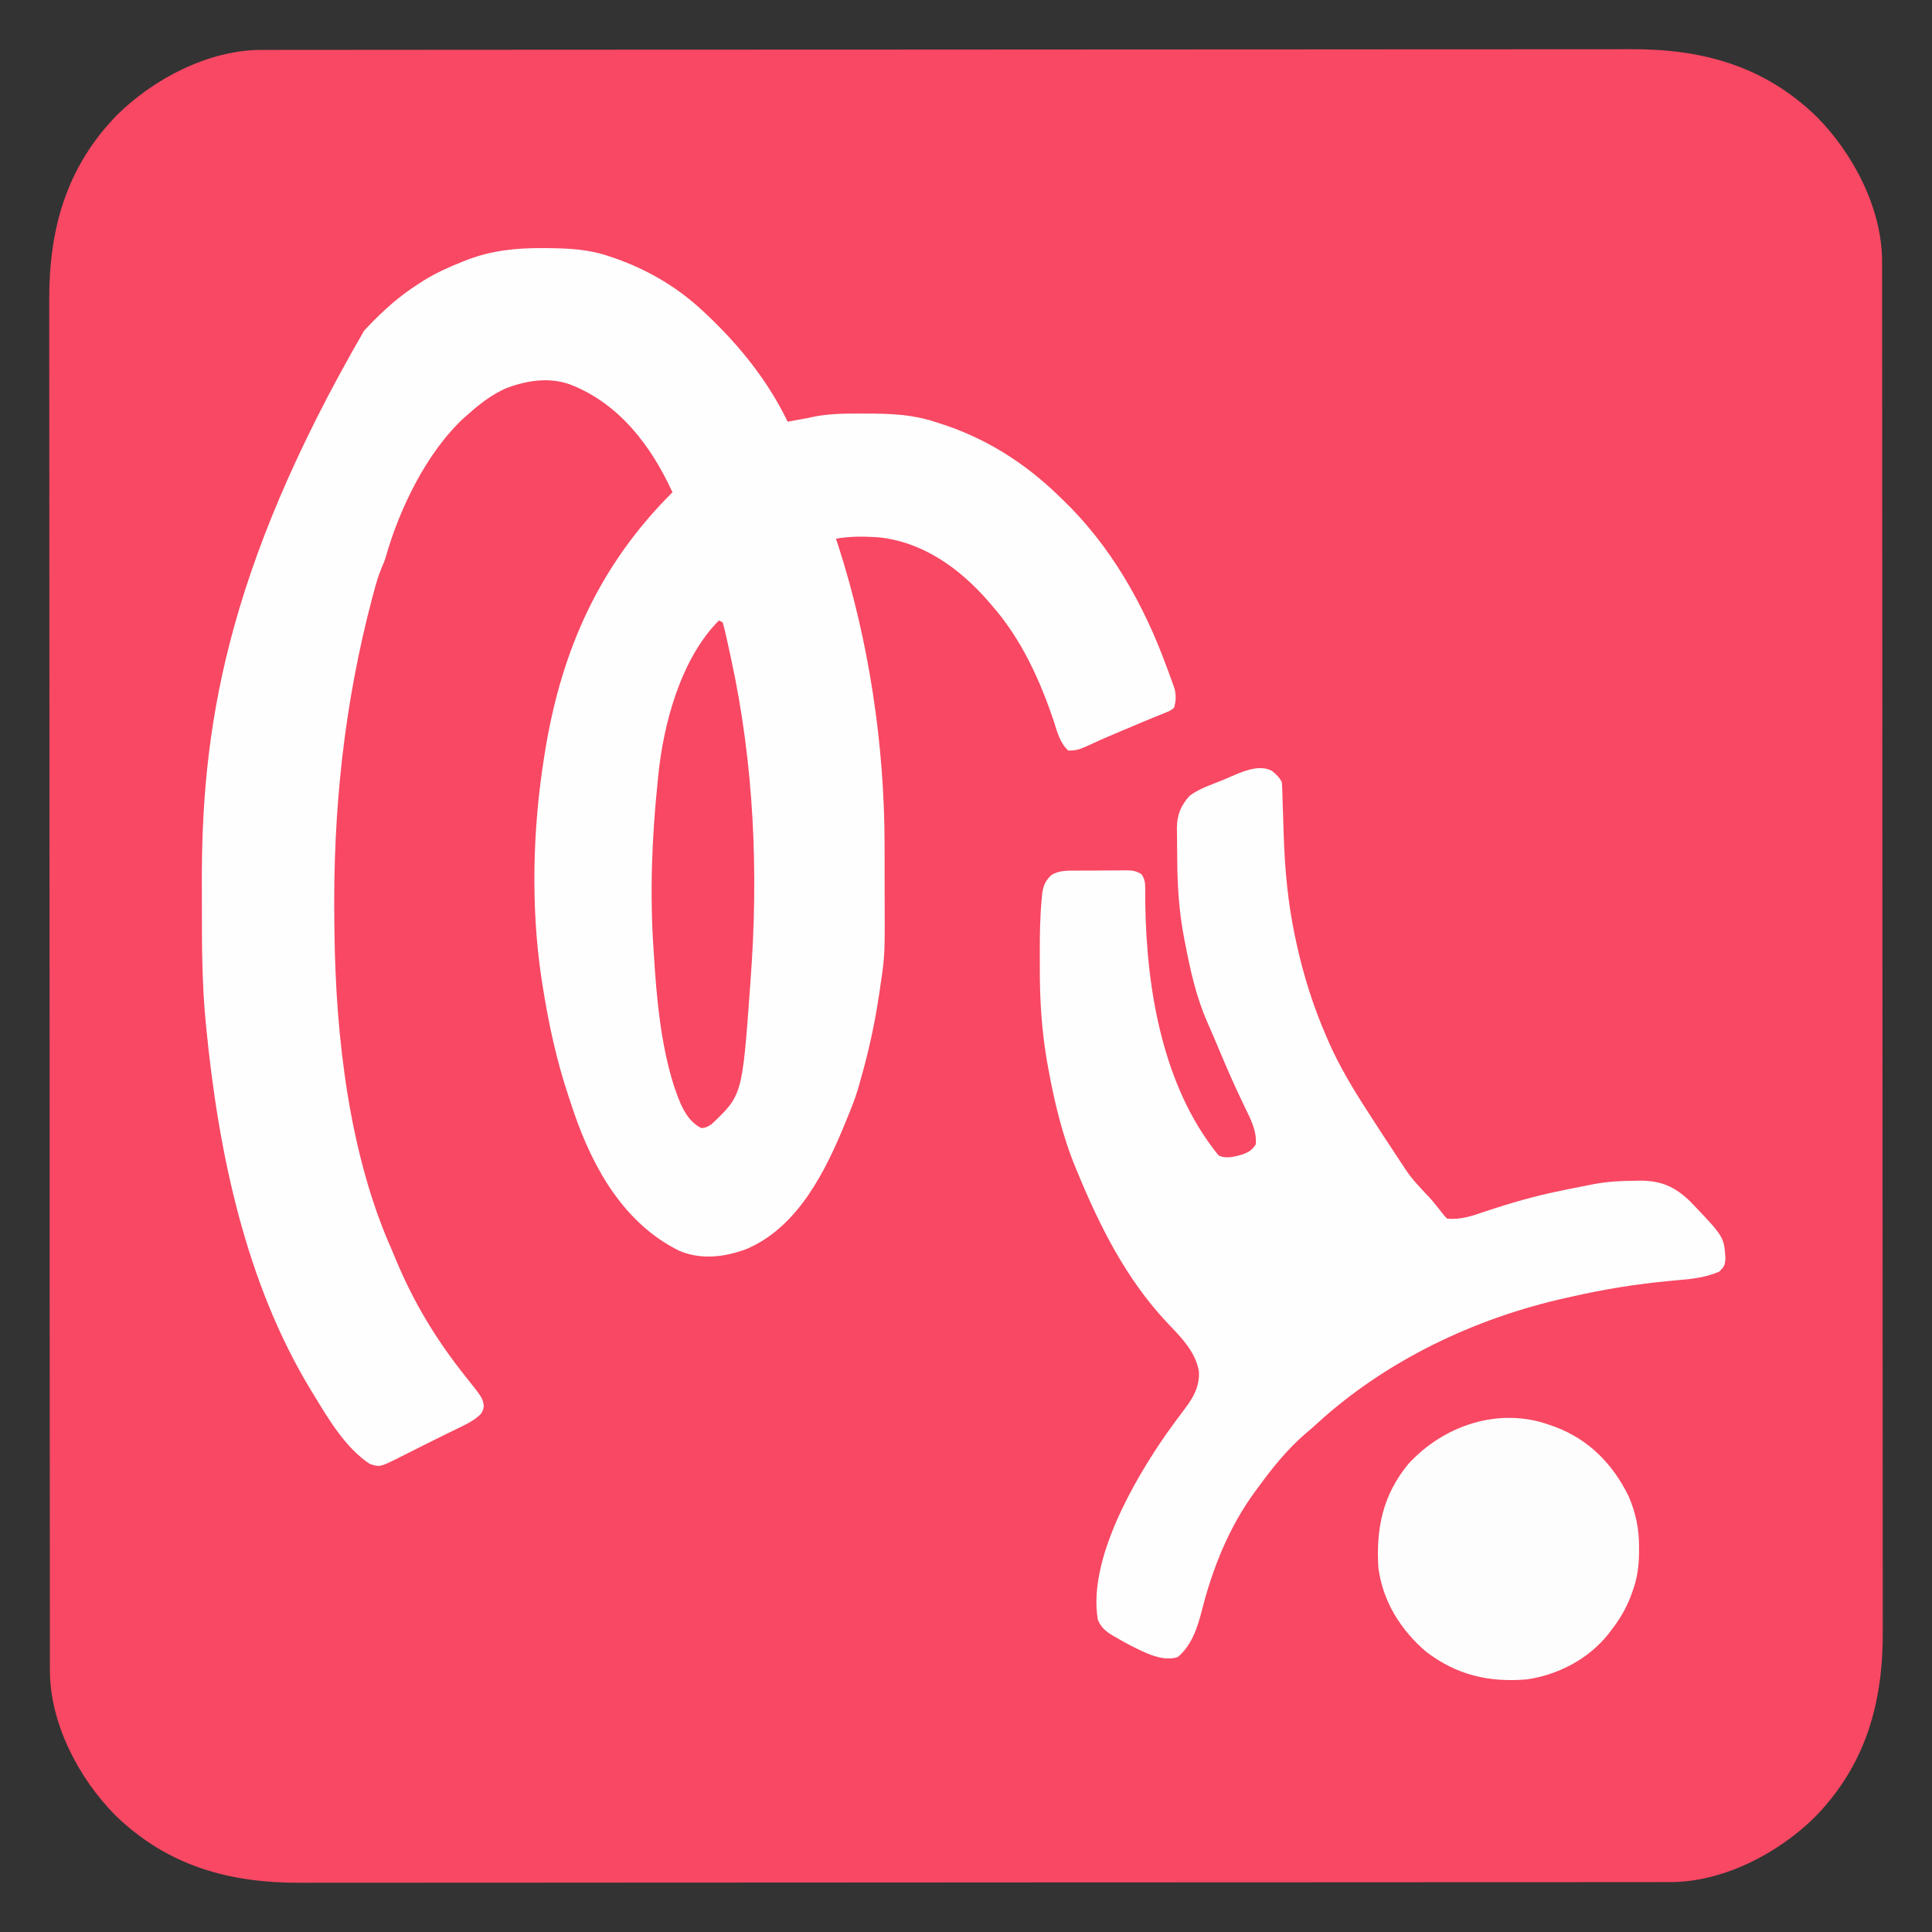 <?xml version="1.0" encoding="UTF-8"?>
<svg version="1.1" xmlns="http://www.w3.org/2000/svg" width="1040" height="1040">
<rect width="100%" height="100%" fill="#333333" stroke="none"/>
<path d="M0 0 C1.112 -0.003 2.225 -0.007 3.371 -0.01 C5.192 -0.008 5.192 -0.008 7.05 -0.005 C8.351 -0.008 9.653 -0.01 10.993 -0.013 C14.615 -0.019 18.237 -0.019 21.858 -0.018 C25.795 -0.018 29.732 -0.024 33.668 -0.03 C41.481 -0.039 49.294 -0.043 57.106 -0.045 C66.463 -0.048 75.819 -0.057 85.175 -0.065 C107.793 -0.086 130.411 -0.097 153.028 -0.106 C163.729 -0.11 174.43 -0.115 185.131 -0.12 C221.766 -0.138 258.4 -0.153 295.034 -0.161 C297.334 -0.161 299.635 -0.162 301.935 -0.162 C303.646 -0.162 303.646 -0.162 305.391 -0.163 C311.17 -0.164 316.949 -0.165 322.728 -0.166 C323.875 -0.167 325.022 -0.167 326.203 -0.167 C363.377 -0.175 400.55 -0.198 437.724 -0.231 C477.029 -0.265 516.335 -0.285 555.64 -0.288 C559.957 -0.289 564.274 -0.289 568.59 -0.29 C570.185 -0.29 570.185 -0.29 571.811 -0.29 C588.903 -0.292 605.995 -0.308 623.087 -0.328 C640.275 -0.349 657.463 -0.354 674.651 -0.345 C684.856 -0.34 695.061 -0.345 705.266 -0.367 C712.093 -0.381 718.919 -0.38 725.746 -0.367 C729.629 -0.36 733.512 -0.359 737.395 -0.376 C775.765 -0.536 809.036 8.599 837.242 35.937 C856.919 55.762 872.446 85.382 872.468 113.789 C872.471 114.902 872.475 116.014 872.478 117.16 C872.477 118.374 872.475 119.588 872.474 120.839 C872.476 122.141 872.478 123.442 872.481 124.783 C872.487 128.404 872.487 132.026 872.486 135.648 C872.487 139.584 872.493 143.521 872.498 147.458 C872.507 155.27 872.511 163.083 872.513 170.896 C872.516 180.252 872.525 189.608 872.534 198.965 C872.555 221.582 872.565 244.2 872.574 266.817 C872.578 277.519 872.583 288.22 872.588 298.921 C872.606 335.555 872.621 372.189 872.629 408.824 C872.629 411.124 872.63 413.424 872.63 415.724 C872.631 417.435 872.631 417.435 872.631 419.18 C872.632 424.959 872.633 430.738 872.635 436.517 C872.635 437.664 872.635 438.811 872.635 439.993 C872.643 477.166 872.667 514.34 872.699 551.513 C872.733 590.819 872.753 630.124 872.756 669.43 C872.757 673.746 872.757 678.063 872.758 682.38 C872.758 683.442 872.758 684.505 872.758 685.6 C872.761 702.692 872.776 719.784 872.797 736.876 C872.817 754.064 872.822 771.252 872.813 788.44 C872.808 798.645 872.814 808.85 872.835 819.056 C872.849 825.882 872.848 832.708 872.835 839.535 C872.828 843.418 872.827 847.302 872.845 851.185 C873.004 889.554 863.869 922.825 836.531 951.031 C816.706 970.709 787.086 986.236 758.679 986.258 C757.566 986.261 756.454 986.264 755.308 986.268 C753.487 986.265 753.487 986.265 751.629 986.263 C750.328 986.265 749.026 986.268 747.686 986.27 C744.064 986.277 740.442 986.277 736.82 986.276 C732.884 986.276 728.947 986.282 725.01 986.287 C717.198 986.296 709.385 986.3 701.573 986.303 C692.216 986.306 682.86 986.314 673.503 986.323 C650.886 986.344 628.268 986.354 605.651 986.363 C594.95 986.367 584.249 986.373 573.548 986.378 C536.913 986.396 500.279 986.411 463.644 986.418 C461.344 986.419 459.044 986.419 456.744 986.42 C455.033 986.42 455.033 986.42 453.288 986.42 C447.509 986.422 441.73 986.423 435.951 986.424 C434.804 986.424 433.657 986.424 432.476 986.425 C395.302 986.433 358.129 986.456 320.955 986.489 C281.65 986.523 242.344 986.543 203.038 986.546 C198.722 986.546 194.405 986.547 190.089 986.547 C188.494 986.547 188.494 986.547 186.868 986.548 C169.776 986.55 152.684 986.566 135.592 986.586 C118.404 986.606 101.216 986.612 84.028 986.602 C73.823 986.597 63.618 986.603 53.413 986.625 C46.586 986.638 39.76 986.637 32.933 986.624 C29.05 986.618 25.167 986.617 21.283 986.634 C-17.086 986.793 -50.357 977.658 -78.563 950.32 C-98.241 930.495 -113.767 900.876 -113.789 872.468 C-113.793 871.356 -113.796 870.244 -113.799 869.097 C-113.798 867.883 -113.796 866.669 -113.795 865.418 C-113.797 864.117 -113.8 862.816 -113.802 861.475 C-113.808 857.853 -113.809 854.232 -113.808 850.61 C-113.808 846.673 -113.814 842.736 -113.819 838.8 C-113.828 830.987 -113.832 823.175 -113.834 815.362 C-113.837 806.006 -113.846 796.649 -113.855 787.293 C-113.876 764.675 -113.886 742.058 -113.895 719.44 C-113.899 708.739 -113.904 698.038 -113.91 687.337 C-113.928 650.703 -113.943 614.068 -113.95 577.434 C-113.95 575.134 -113.951 572.834 -113.951 570.534 C-113.952 569.393 -113.952 568.252 -113.952 567.077 C-113.953 561.298 -113.955 555.519 -113.956 549.74 C-113.956 548.594 -113.956 547.447 -113.956 546.265 C-113.964 509.092 -113.988 471.918 -114.02 434.745 C-114.055 395.439 -114.074 356.133 -114.078 316.828 C-114.078 312.511 -114.079 308.195 -114.079 303.878 C-114.079 302.815 -114.079 301.752 -114.079 300.657 C-114.082 283.565 -114.097 266.474 -114.118 249.382 C-114.138 232.194 -114.144 215.006 -114.134 197.818 C-114.129 187.612 -114.135 177.407 -114.157 167.202 C-114.17 160.376 -114.169 153.549 -114.156 146.723 C-114.149 142.839 -114.149 138.956 -114.166 135.073 C-114.325 96.703 -105.19 63.433 -77.852 35.226 C-58.027 15.549 -28.408 0.022 0 0 Z " fill="#F84863" transform="translate(140.661,26.871)"/>
<path d="M0 0 C0.769 0.004 1.538 0.007 2.33 0.011 C13.854 0.09 24.733 0.612 35.688 4.438 C36.47 4.701 37.253 4.964 38.059 5.235 C56.365 11.534 72.611 21.136 86.688 34.438 C87.421 35.129 88.155 35.821 88.912 36.533 C106.312 53.085 121.146 71.685 131.688 93.438 C132.354 93.316 133.02 93.195 133.707 93.07 C136.701 92.526 139.694 91.982 142.688 91.438 C143.411 91.271 144.134 91.105 144.878 90.934 C153.937 88.996 162.967 89.039 172.188 89.062 C173.035 89.063 173.883 89.064 174.757 89.065 C187.144 89.107 198.829 89.547 210.688 93.438 C211.433 93.668 212.179 93.899 212.947 94.137 C237.834 101.968 259.105 115.363 277.688 133.438 C278.611 134.322 278.611 134.322 279.553 135.225 C305.52 160.141 323.401 191.751 335.688 225.438 C335.961 226.162 336.234 226.887 336.516 227.634 C337.281 229.666 338.02 231.705 338.75 233.75 C339.153 234.881 339.557 236.011 339.973 237.176 C340.819 241.039 340.775 243.631 339.688 247.438 C337.66 249.047 337.66 249.047 334.75 250.188 C333.589 250.666 332.427 251.144 331.23 251.637 C330.537 251.909 329.844 252.182 329.13 252.462 C325.063 254.086 321.043 255.819 317.013 257.534 C313.677 258.951 310.335 260.353 306.992 261.754 C301.954 263.876 296.977 266.108 292.026 268.425 C288.678 269.875 286.357 270.587 282.688 270.438 C278.192 266.193 276.888 260.717 275.062 255 C267.516 232.486 257.493 210.424 241.688 192.438 C240.628 191.198 240.628 191.198 239.547 189.934 C224.066 172.206 204.234 157.989 180.27 155.641 C172.601 155.206 165.261 155.031 157.688 156.438 C158.1 157.68 158.512 158.923 158.938 160.203 C175.447 211.36 183.829 267.504 183.855 321.203 C183.859 322.773 183.862 324.343 183.866 325.912 C183.871 329.18 183.873 332.447 183.873 335.714 C183.873 339.023 183.88 342.331 183.893 345.639 C184.036 380.742 184.036 380.742 181.688 396.438 C181.536 397.538 181.385 398.639 181.229 399.773 C180.818 402.629 180.362 405.47 179.875 408.312 C179.705 409.312 179.536 410.312 179.361 411.342 C177.039 424.62 173.861 437.678 170.125 450.625 C169.939 451.271 169.754 451.918 169.563 452.584 C167.942 458.007 165.843 463.208 163.688 468.438 C163.351 469.264 163.015 470.091 162.668 470.943 C151.987 497.051 137.218 526.873 109.73 538.711 C98.007 543.137 85.188 544.766 73.371 539.762 C43.831 525.185 27.088 495.663 16.677 465.408 C16.006 463.421 15.346 461.429 14.688 459.438 C14.324 458.357 14.324 458.357 13.953 457.254 C7.247 437.303 2.916 417.205 -0.312 396.438 C-0.495 395.284 -0.677 394.13 -0.865 392.941 C-6.667 354.057 -5.548 312.21 0.688 273.438 C0.88 272.232 1.073 271.027 1.271 269.786 C10.237 215.607 30.685 170.242 69.688 131.438 C58.225 106.443 41.053 83.699 14.688 73.438 C3.196 69.235 -9.286 71.287 -20.418 75.656 C-27.981 79.179 -34.13 83.881 -40.312 89.438 C-40.975 90.006 -41.638 90.574 -42.32 91.16 C-62.507 109.699 -77.314 140.256 -84.634 166.206 C-85.312 168.438 -85.312 168.438 -86.824 171.949 C-88.679 176.296 -89.907 180.69 -91.125 185.25 C-91.51 186.68 -91.51 186.68 -91.902 188.14 C-107.093 245.423 -113.103 302.94 -112.342 362.078 C-112.315 364.247 -112.292 366.417 -112.27 368.586 C-111.571 424.516 -104.353 487.991 -81.312 539.438 C-80.657 541.008 -80.005 542.579 -79.355 544.152 C-69.636 567.573 -57.526 587.605 -41.734 607.395 C-32.545 618.94 -32.545 618.94 -31.875 623.25 C-32.395 627.039 -33.604 627.9 -36.527 630.195 C-39.465 632.24 -42.585 633.781 -45.812 635.312 C-47.237 636.006 -48.662 636.7 -50.086 637.395 C-50.796 637.737 -51.506 638.079 -52.237 638.432 C-55.319 639.925 -58.377 641.463 -61.438 643 C-62.563 643.562 -63.688 644.124 -64.848 644.703 C-67.274 645.918 -69.699 647.136 -72.121 648.359 C-72.749 648.676 -73.378 648.992 -74.025 649.318 C-75.769 650.196 -77.511 651.077 -79.254 651.957 C-88.022 656.201 -88.022 656.201 -93.312 654.438 C-106.338 645.802 -115.374 630.509 -123.312 617.438 C-123.793 616.654 -124.274 615.871 -124.77 615.063 C-160.177 556.931 -174.758 486.539 -181.312 419.438 C-181.406 418.502 -181.499 417.567 -181.595 416.604 C-183.577 396.027 -183.655 375.487 -183.628 354.835 C-183.624 351.005 -183.63 347.174 -183.649 343.343 C-184.04 260.409 -171.702 174.763 -96.312 44.438 C-95.742 43.835 -95.172 43.232 -94.584 42.611 C-86.169 33.747 -77.636 26.005 -67.312 19.438 C-66.24 18.743 -65.168 18.048 -64.062 17.332 C-57.261 13.186 -50.282 10.019 -42.875 7.125 C-42.054 6.799 -41.233 6.474 -40.386 6.138 C-27.095 1.161 -14.034 -0.122 0 0 Z " fill="#FEFEFE" transform="translate(292.312,133.562)"/>
<path d="M0 0 C2.174 1.777 3.923 3.425 5.188 5.953 C5.319 7.439 5.393 8.93 5.437 10.421 C5.467 11.351 5.498 12.281 5.529 13.239 C5.573 14.76 5.573 14.76 5.617 16.312 C5.691 18.484 5.765 20.656 5.84 22.828 C5.952 26.232 6.061 29.636 6.162 33.041 C6.745 52.293 8.416 71.161 12.5 90.016 C12.712 91.004 12.923 91.992 13.141 93.011 C16.937 110.292 22.132 126.727 29.188 142.953 C29.526 143.739 29.865 144.525 30.214 145.334 C36.019 158.639 43.319 170.779 51.188 182.953 C52.114 184.394 52.114 184.394 53.059 185.864 C57.388 192.591 61.769 199.284 66.188 205.953 C66.722 206.763 67.257 207.573 67.808 208.408 C74.345 218.445 74.345 218.445 82.422 227.23 C85.714 230.443 88.489 234.115 91.367 237.695 C92.994 239.795 92.994 239.795 94.188 240.953 C101.496 241.61 107.446 239.553 114.312 237.203 C128.014 232.613 141.637 228.678 155.812 225.828 C157.642 225.451 157.642 225.451 159.508 225.066 C163.064 224.341 166.624 223.64 170.188 222.953 C171.219 222.752 172.25 222.55 173.313 222.342 C180.508 221.027 187.504 220.587 194.812 220.578 C195.867 220.554 196.921 220.529 198.008 220.504 C209.195 220.462 216.704 223.696 224.742 231.406 C243.239 250.671 243.239 250.671 244 262.453 C243.701 266.115 243.402 266.739 240.688 269.453 C234.325 272.18 228.007 273.239 221.148 273.812 C219.597 273.956 218.046 274.101 216.496 274.246 C215.691 274.32 214.886 274.394 214.058 274.47 C196.117 276.147 178.767 278.939 161.188 282.953 C160.27 283.155 159.352 283.357 158.406 283.565 C109.024 294.485 60.727 317.514 23.41 351.918 C21.399 353.76 19.339 355.514 17.25 357.266 C7.66 365.659 -0.337 375.683 -7.812 385.953 C-8.213 386.492 -8.613 387.03 -9.026 387.585 C-23.076 406.649 -32.041 428.936 -37.812 451.766 C-40.231 461.109 -43.236 470.569 -50.812 476.953 C-59.088 479.647 -68.483 474.578 -75.812 470.953 C-78.605 469.501 -81.344 467.976 -84.062 466.391 C-84.694 466.027 -85.326 465.664 -85.977 465.289 C-89.728 463.003 -92.054 461.004 -93.812 456.953 C-99.388 425.058 -74.516 382.058 -57.06 356.971 C-53.659 352.162 -50.174 347.428 -46.605 342.742 C-42.113 336.757 -39.013 330.857 -39.438 323.199 C-41.266 312.247 -49.611 304.262 -56.938 296.516 C-78.63 273.317 -92.834 245.034 -104.812 215.953 C-105.099 215.268 -105.385 214.583 -105.68 213.877 C-112.887 196.48 -117.285 178.003 -120.625 159.516 C-120.82 158.441 -121.014 157.366 -121.215 156.259 C-124.084 139.5 -125.143 122.991 -125.073 106.001 C-125.062 102.89 -125.073 99.78 -125.086 96.67 C-125.094 87.344 -124.942 78.058 -124.047 68.77 C-123.986 68.045 -123.925 67.32 -123.863 66.574 C-123.336 61.925 -122.201 59.192 -118.812 55.953 C-114.366 53.304 -109.526 53.63 -104.496 53.617 C-103.603 53.611 -102.709 53.604 -101.789 53.597 C-99.905 53.587 -98.021 53.582 -96.138 53.583 C-93.256 53.578 -90.376 53.542 -87.494 53.504 C-85.661 53.498 -83.829 53.494 -81.996 53.492 C-81.136 53.478 -80.275 53.463 -79.389 53.449 C-75.629 53.477 -73.465 53.526 -70.268 55.618 C-68.442 58.548 -68.329 60.336 -68.344 63.781 C-68.327 65.545 -68.327 65.545 -68.31 67.344 C-68.311 69.255 -68.311 69.255 -68.312 71.203 C-67.662 117.514 -58.891 170.131 -28.812 206.953 C-24.883 208.918 -19.81 207.562 -15.734 206.32 C-12.308 204.953 -10.899 204.083 -8.812 200.953 C-8.253 193.724 -11.541 187.449 -14.625 181.141 C-15.631 179.016 -16.633 176.889 -17.633 174.762 C-18.416 173.099 -18.416 173.099 -19.216 171.402 C-23.529 162.085 -27.479 152.605 -31.459 143.143 C-32.661 140.311 -33.892 137.496 -35.137 134.684 C-40.979 121.206 -44.025 107.339 -46.812 92.953 C-47.074 91.625 -47.074 91.625 -47.34 90.271 C-50.15 75.817 -51.044 61.739 -51.108 47.046 C-51.119 45.187 -51.14 43.328 -51.169 41.469 C-51.212 38.752 -51.228 36.035 -51.238 33.316 C-51.256 32.495 -51.273 31.674 -51.291 30.828 C-51.265 23.748 -49.194 18.586 -44.438 13.328 C-39.248 9.423 -32.781 7.365 -26.812 4.953 C-24.625 4.016 -22.437 3.079 -20.25 2.141 C-14.331 -0.396 -6.06 -3.5 0 0 Z " fill="#FEFEFE" transform="translate(684.812,415.047)"/>
<path d="M0 0 C1.45 0.493 1.45 0.493 2.93 0.996 C21.296 7.889 34.022 20.909 42.613 38.258 C46.648 47.565 48.377 56.187 48.312 66.312 C48.305 67.698 48.305 67.698 48.298 69.111 C48.178 76.102 47.389 82.39 45 89 C44.648 90.002 44.296 91.003 43.934 92.035 C41.221 99.117 37.681 105.053 33 111 C32.416 111.761 31.832 112.521 31.23 113.305 C20.526 126.331 4.571 134.588 -12 137 C-32.347 138.768 -49.857 134.717 -66.312 122.125 C-79.937 110.592 -89.692 94.926 -92 77 C-93.345 55.983 -89.703 37.791 -75.922 21.113 C-57.022 0.331 -27.176 -9.785 0 0 Z " fill="#FEFDFD" transform="translate(834,767)"/>
<path d="M0 0 C0.66 0.33 1.32 0.66 2 1 C2.705 3.371 3.283 5.681 3.805 8.094 C3.969 8.823 4.133 9.553 4.302 10.305 C4.836 12.701 5.357 15.1 5.875 17.5 C6.054 18.319 6.233 19.138 6.417 19.981 C18.924 77.309 21.415 135.623 17 194 C16.931 194.986 16.861 195.972 16.79 196.987 C12.566 255.56 12.566 255.56 -4.062 271.25 C-7 273 -7 273 -9.5 273.25 C-18.082 268.959 -21.298 258.899 -24.246 250.414 C-31.343 227.978 -33.576 203.373 -35 180 C-35.056 179.183 -35.113 178.365 -35.171 177.523 C-37.252 147.24 -36.127 117.152 -33 87 C-32.888 85.851 -32.776 84.702 -32.66 83.518 C-29.906 55.785 -20.483 20.483 0 0 Z " fill="#F84863" transform="translate(387,334)"/>
</svg>
